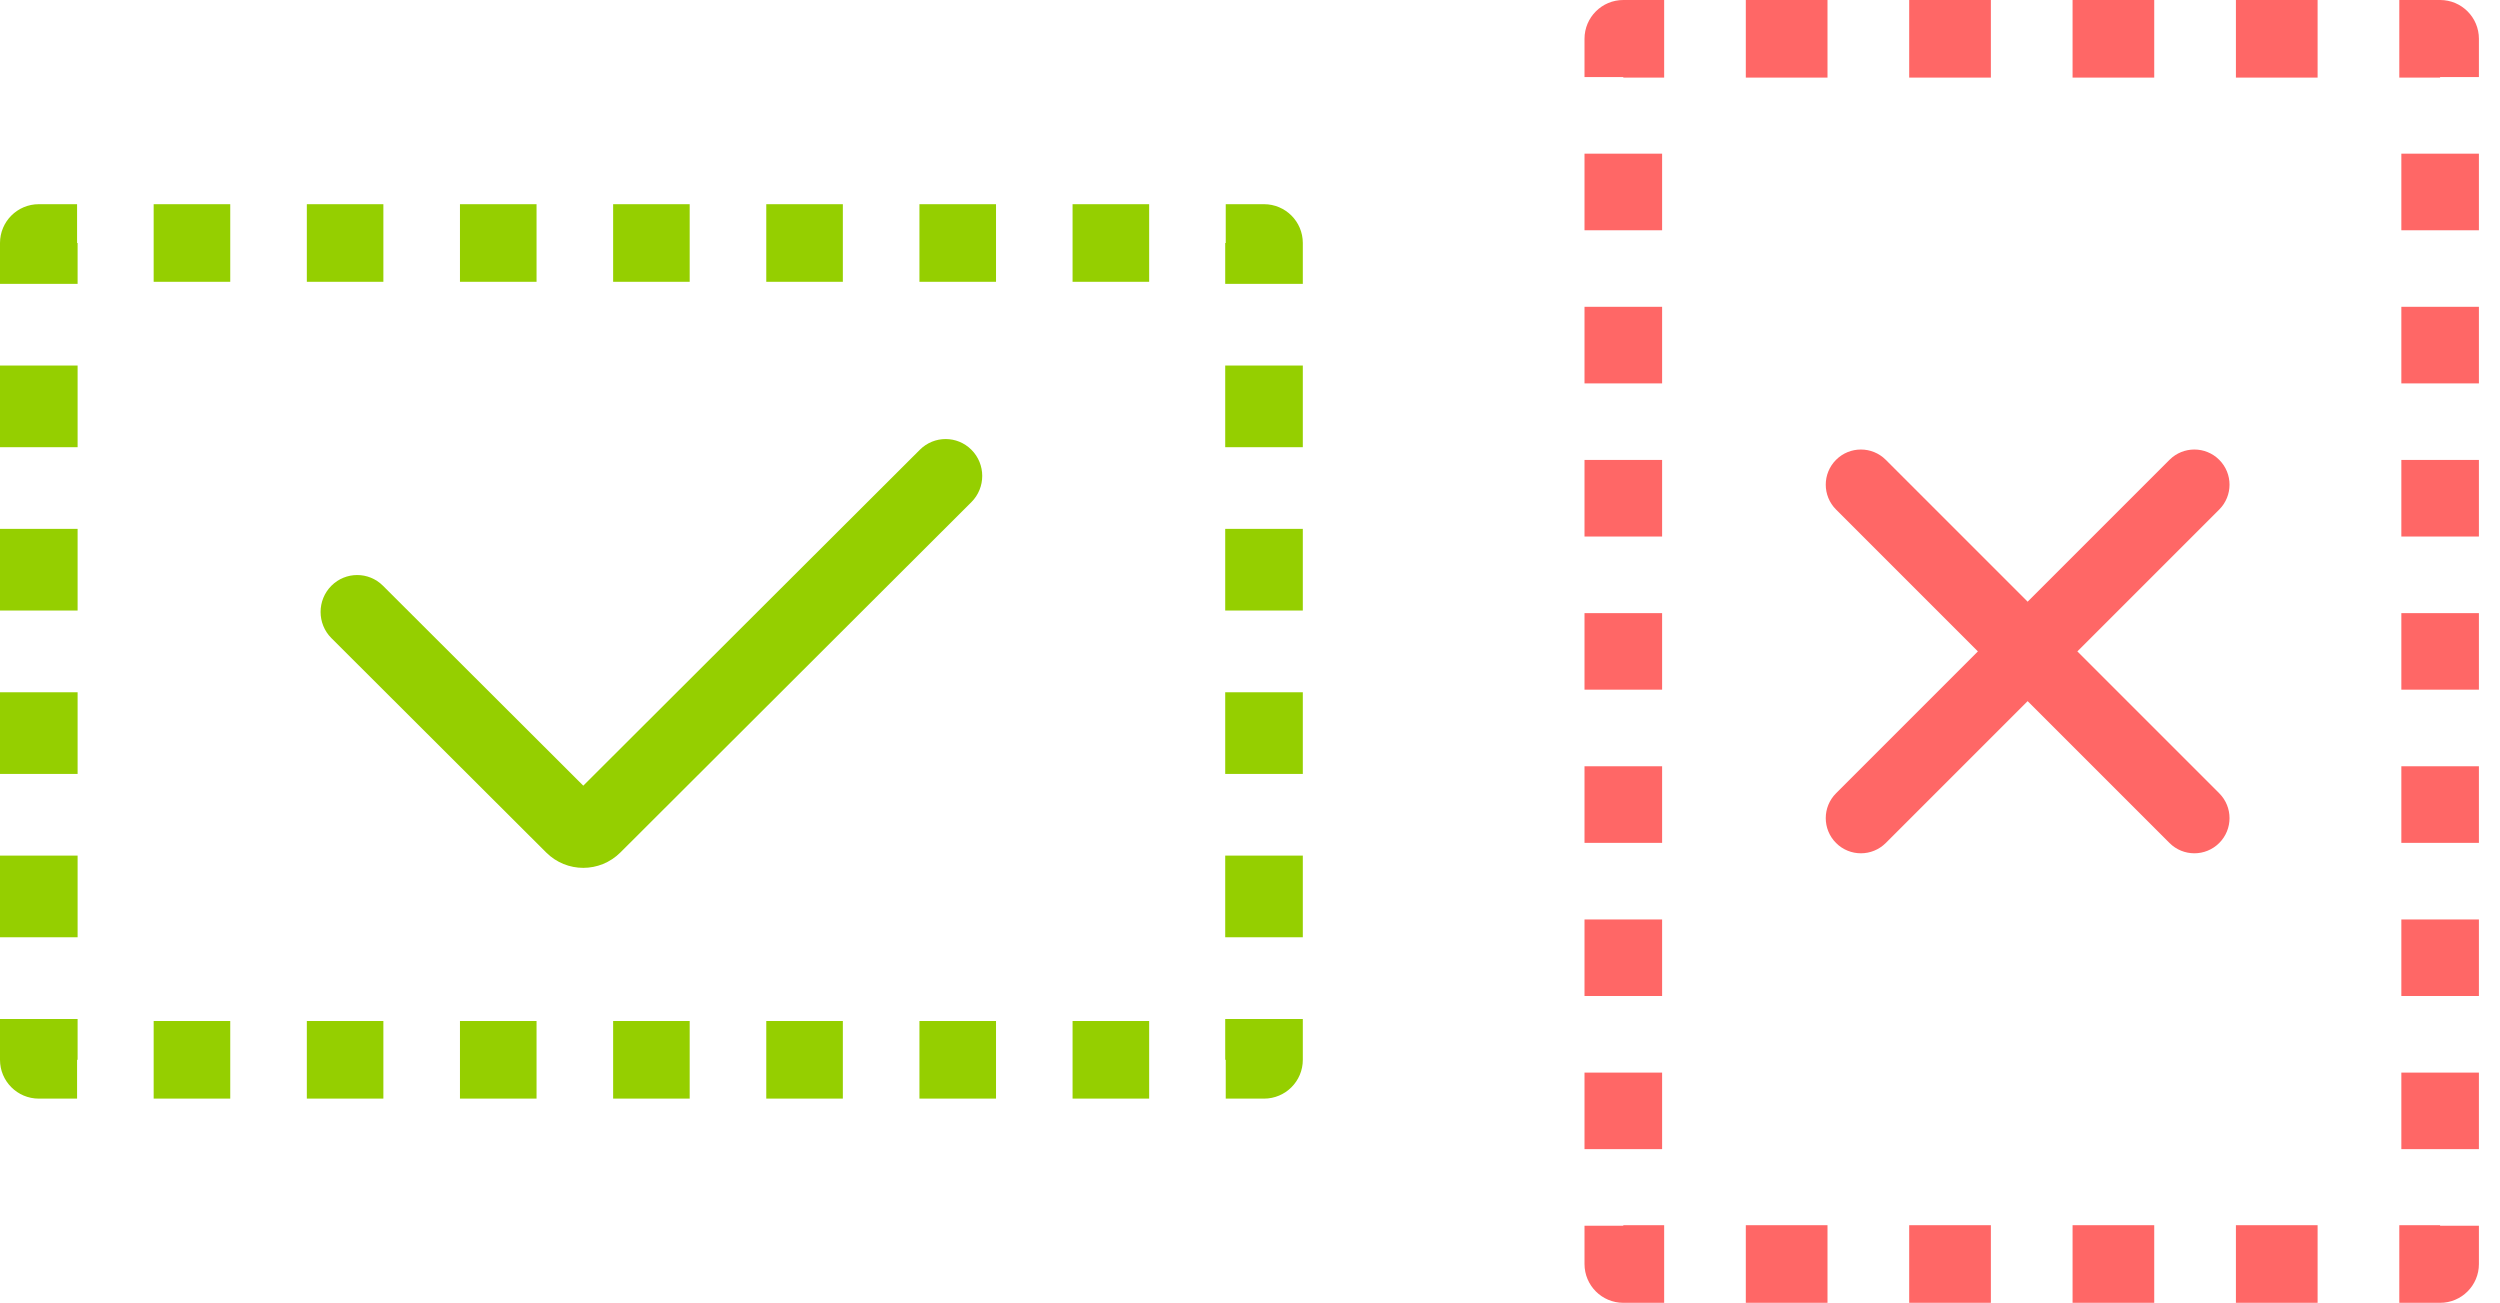<svg width="71" height="37" viewBox="0 0 71 37" fill="none" xmlns="http://www.w3.org/2000/svg">
<path fill-rule="evenodd" clip-rule="evenodd" d="M0 6.901C0 6.293 0.493 5.799 1.102 5.799H2.189V6.901H2.204V8.061H0V6.901ZM4.364 5.799H6.539V8.003H4.364V5.799ZM8.714 5.799H10.888V8.003H8.714V5.799ZM13.063 5.799H15.238V8.003H13.063V5.799ZM17.413 5.799H19.587V8.003H17.413V5.799ZM21.762 5.799H23.937V8.003H21.762V5.799ZM26.112 5.799H28.287V8.003H26.112V5.799ZM30.461 5.799H32.636V8.003H30.461V5.799ZM34.811 5.799H35.898C36.507 5.799 37 6.293 37 6.901V8.061H34.796V6.901H34.811V5.799ZM37 10.381V12.701H34.796V10.381H37ZM0 12.701V10.381H2.204V12.701H0ZM0 17.34V15.02H2.204V17.34H0ZM37 15.02V17.34H34.796V15.02H37ZM0 21.98V19.66H2.204V21.98H0ZM37 19.66V21.98H34.796V19.66H37ZM0 26.619V24.299H2.204V26.619H0ZM37 24.299V26.619H34.796V24.299H37ZM0 30.099V28.939H2.204V30.099H2.189V31.201H1.102C0.493 31.201 0 30.707 0 30.099ZM37 28.939V30.099C37 30.707 36.507 31.201 35.898 31.201H34.811V30.099H34.796V28.939H37ZM6.539 31.201H4.364V28.997H6.539V31.201ZM10.888 31.201H8.714V28.997H10.888V31.201ZM15.238 31.201H13.063V28.997H15.238V31.201ZM19.587 31.201H17.413V28.997H19.587V31.201ZM23.937 31.201H21.762V28.997H23.937V31.201ZM28.287 31.201H26.112V28.997H28.287V31.201ZM32.636 31.201H30.461V28.997H32.636V31.201Z" fill="#95CF00"/>
<path d="M9.413 18.124C9.002 17.714 9.002 17.044 9.413 16.634C9.818 16.23 10.47 16.23 10.875 16.634L16.565 22.313L26.125 12.772C26.53 12.368 27.182 12.368 27.587 12.772C27.998 13.182 27.998 13.851 27.587 14.261L17.619 24.21C17.035 24.793 16.095 24.793 15.511 24.21L9.413 18.124Z" fill="#95CF00"/>
<path fill-rule="evenodd" clip-rule="evenodd" d="M69.299 1.014e-06C69.908 1.0406e-06 70.401 0.493 70.401 1.102V2.189H69.299V2.204H68.14V9.63297e-07L69.299 1.014e-06ZM70.401 4.364V6.539H68.198V4.364H70.401ZM70.401 8.714V10.888H68.198V8.714H70.401ZM70.401 13.063V15.238H68.198V13.063H70.401ZM70.401 17.413V19.587H68.198V17.413H70.401ZM70.401 21.762V23.937H68.198V21.762H70.401ZM70.401 26.112V28.287H68.198V26.112H70.401ZM70.401 30.461V32.636H68.198V30.461H70.401ZM70.401 34.811V35.898C70.401 36.507 69.908 37 69.299 37H68.14V34.796H69.299V34.811H70.401ZM65.82 37H63.5V34.796H65.82V37ZM63.5 7.60498e-07L65.82 8.61897e-07V2.204L63.5 2.204V7.60498e-07ZM58.861 5.57698e-07L61.18 6.59098e-07V2.204H58.861V5.57698e-07ZM61.18 37H58.861V34.796H61.18L61.18 37ZM54.221 3.54899e-07L56.541 4.56299e-07V2.204H54.221V3.54899e-07ZM56.541 37H54.221V34.796H56.541V37ZM49.581 1.52099e-07L51.901 2.53499e-07L51.901 2.204H49.581L49.581 1.52099e-07ZM51.901 37H49.581V34.796H51.901V37ZM46.102 0L47.262 5.06998e-08V2.204H46.102V2.189H45L45 1.102C45 0.493 45.493 -2.66007e-08 46.102 0ZM47.262 37H46.102C45.493 37 45 36.507 45 35.898L45 34.811H46.102V34.796H47.262V37ZM45 6.539L45 4.364H47.204V6.539H45ZM45 10.888L45 8.714H47.204V10.888H45ZM45 15.238L45 13.063H47.204V15.238H45ZM45 19.587L45 17.413H47.204L47.204 19.587H45ZM45 23.937L45 21.762H47.204L47.204 23.937H45ZM45 28.287L45 26.112H47.204V28.287H45ZM45 32.636L45 30.461H47.204V32.636H45Z" fill="#FF6766"/>
<path d="M58.997 18.5L63.026 14.471C63.416 14.081 63.416 13.449 63.026 13.059C62.636 12.669 62.004 12.669 61.614 13.059L57.585 17.088L53.556 13.059C53.166 12.669 52.533 12.669 52.144 13.059C51.754 13.449 51.754 14.081 52.144 14.471L56.172 18.5L52.144 22.529C51.754 22.919 51.754 23.551 52.144 23.941C52.533 24.331 53.166 24.331 53.556 23.941L57.585 19.912L61.614 23.941C62.004 24.331 62.636 24.331 63.026 23.941C63.416 23.551 63.416 22.919 63.026 22.529L58.997 18.5Z" fill="#FF6766"/>
</svg>
